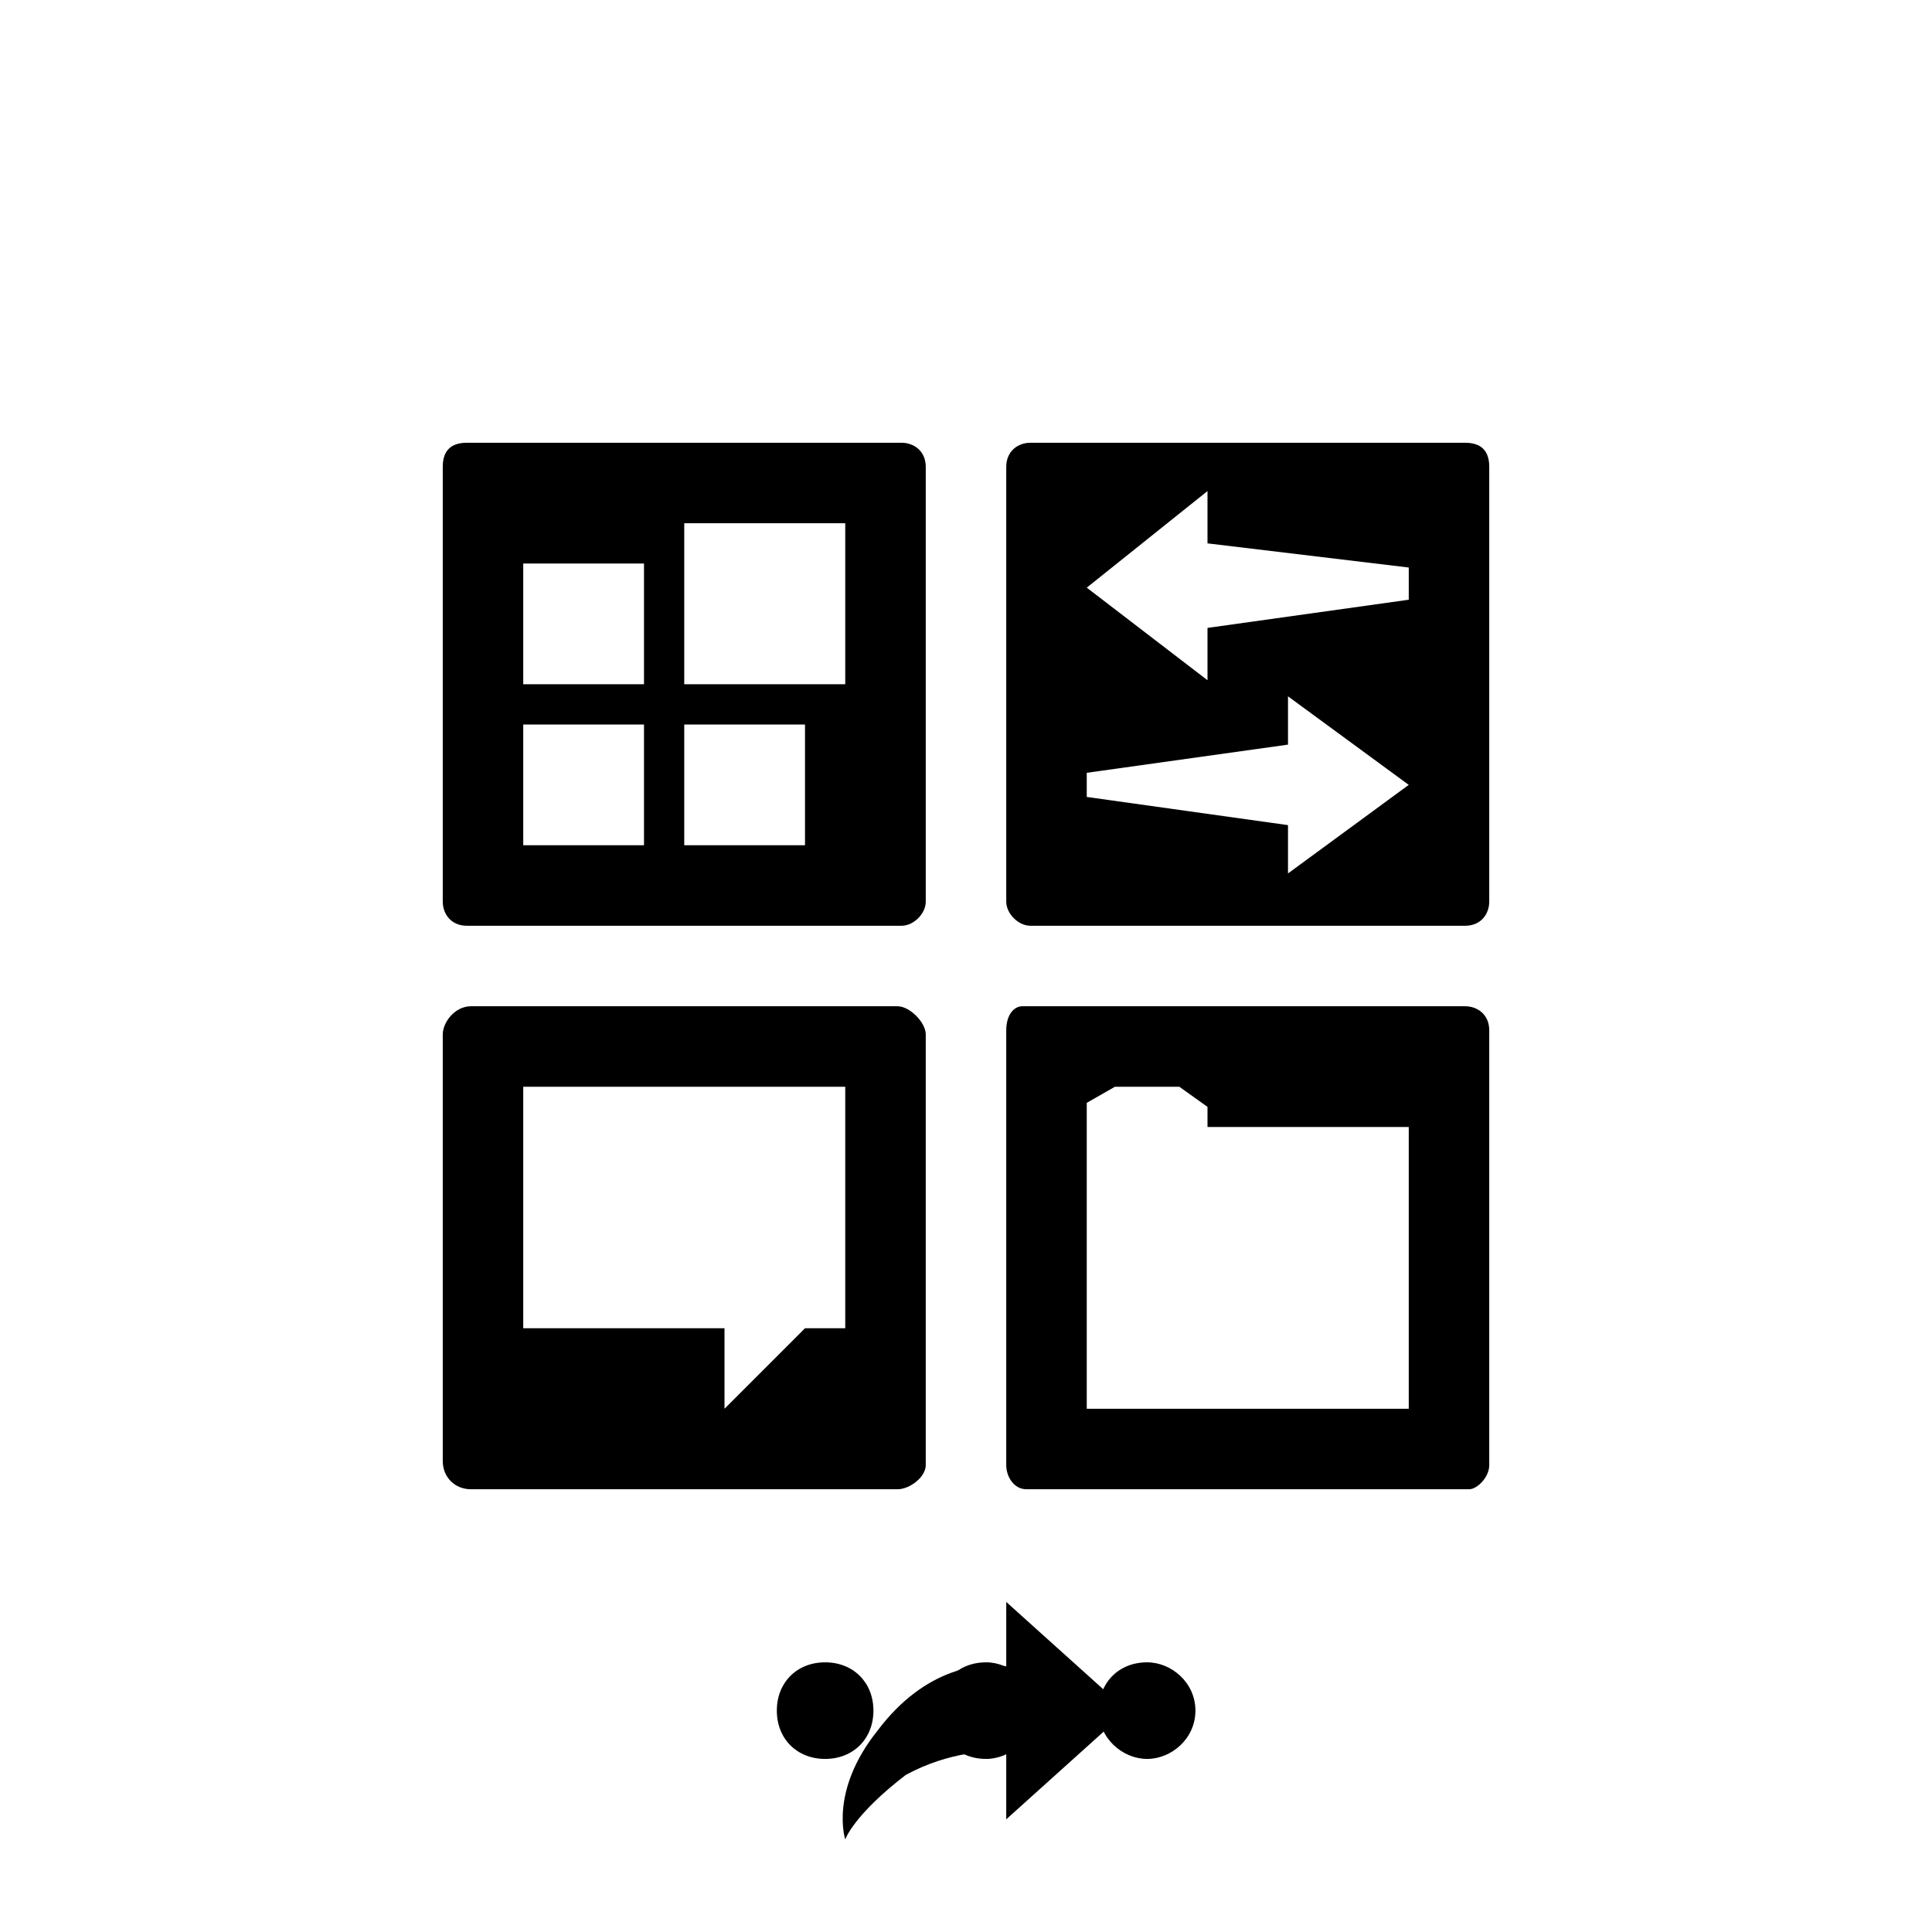 <svg xmlns="http://www.w3.org/2000/svg" class="svg-bkgd12" viewBox="0 0 48 48"><g><path class="svg-shortcut" d="M28 42.5l-3 2.7v-1.7c-.4 0-1.4 0-2.5.6-1.3 1-1.5 1.6-1.5 1.6s-.4-1.2.8-2.7c1.2-1.6 2.6-1.7 3.2-1.6v-1.6l3 2.7z"/></g><g><path class="svg-cluster" d="M28.5 41.3c.6 0 1.2.5 1.2 1.2s-.6 1.2-1.2 1.2-1.2-.5-1.2-1.2.5-1.2 1.2-1.2zm-4 0c.6 0 1.2.5 1.2 1.2s-.6 1.2-1.2 1.2c-.7 0-1.2-.5-1.2-1.2s.5-1.2 1.2-1.2zm-4 0c.7 0 1.2.5 1.2 1.2s-.5 1.2-1.2 1.2-1.2-.5-1.2-1.2.5-1.2 1.2-1.2z"/></g><g><path class="svg-icon15" d="M36.4 25h-11c-.2 0-.4.2-.4.6v10.8c0 .3.2.6.5.6h11c.2 0 .5-.3.5-.6V25.6c0-.4-.3-.6-.6-.6zM35 35h-8v-7.6l.7-.4h1.6l.7.5v.5h5v7z"/></g><g><path class="svg-icon04" d="M22.3 25H11.7c-.4 0-.7.4-.7.7v10.6c0 .4.3.7.7.7h10.6c.3 0 .7-.3.7-.6V25.7c0-.3-.4-.7-.7-.7zM21 33h-1l-2 2v-2h-5v-6h8v6z"/></g><g><path class="svg-icon09" d="M36.4 11H25.6c-.3 0-.6.2-.6.6v10.8c0 .3.3.6.6.6h10.8c.4 0 .6-.3.6-.6V11.6c0-.4-.2-.6-.6-.6zM30 12v1.5l5 .6v.8l-5 .7v1.3l-3-2.3 3-2.4zm2 9.7v-1.2l-5-.7v-.6l5-.7v-1.2l3 2.2-3 2.2z"/></g><g><path class="svg-icon10" d="M22.4 11H11.6c-.4 0-.6.2-.6.6v10.8c0 .3.2.6.6.6h10.8c.3 0 .6-.3.6-.6V11.6c0-.4-.3-.6-.6-.6zM16 21h-3v-3h3v3zm0-4h-3v-3h3v3zm4 4h-3v-3h3v3zm1-4h-4v-4h4v4z"/></g></svg>